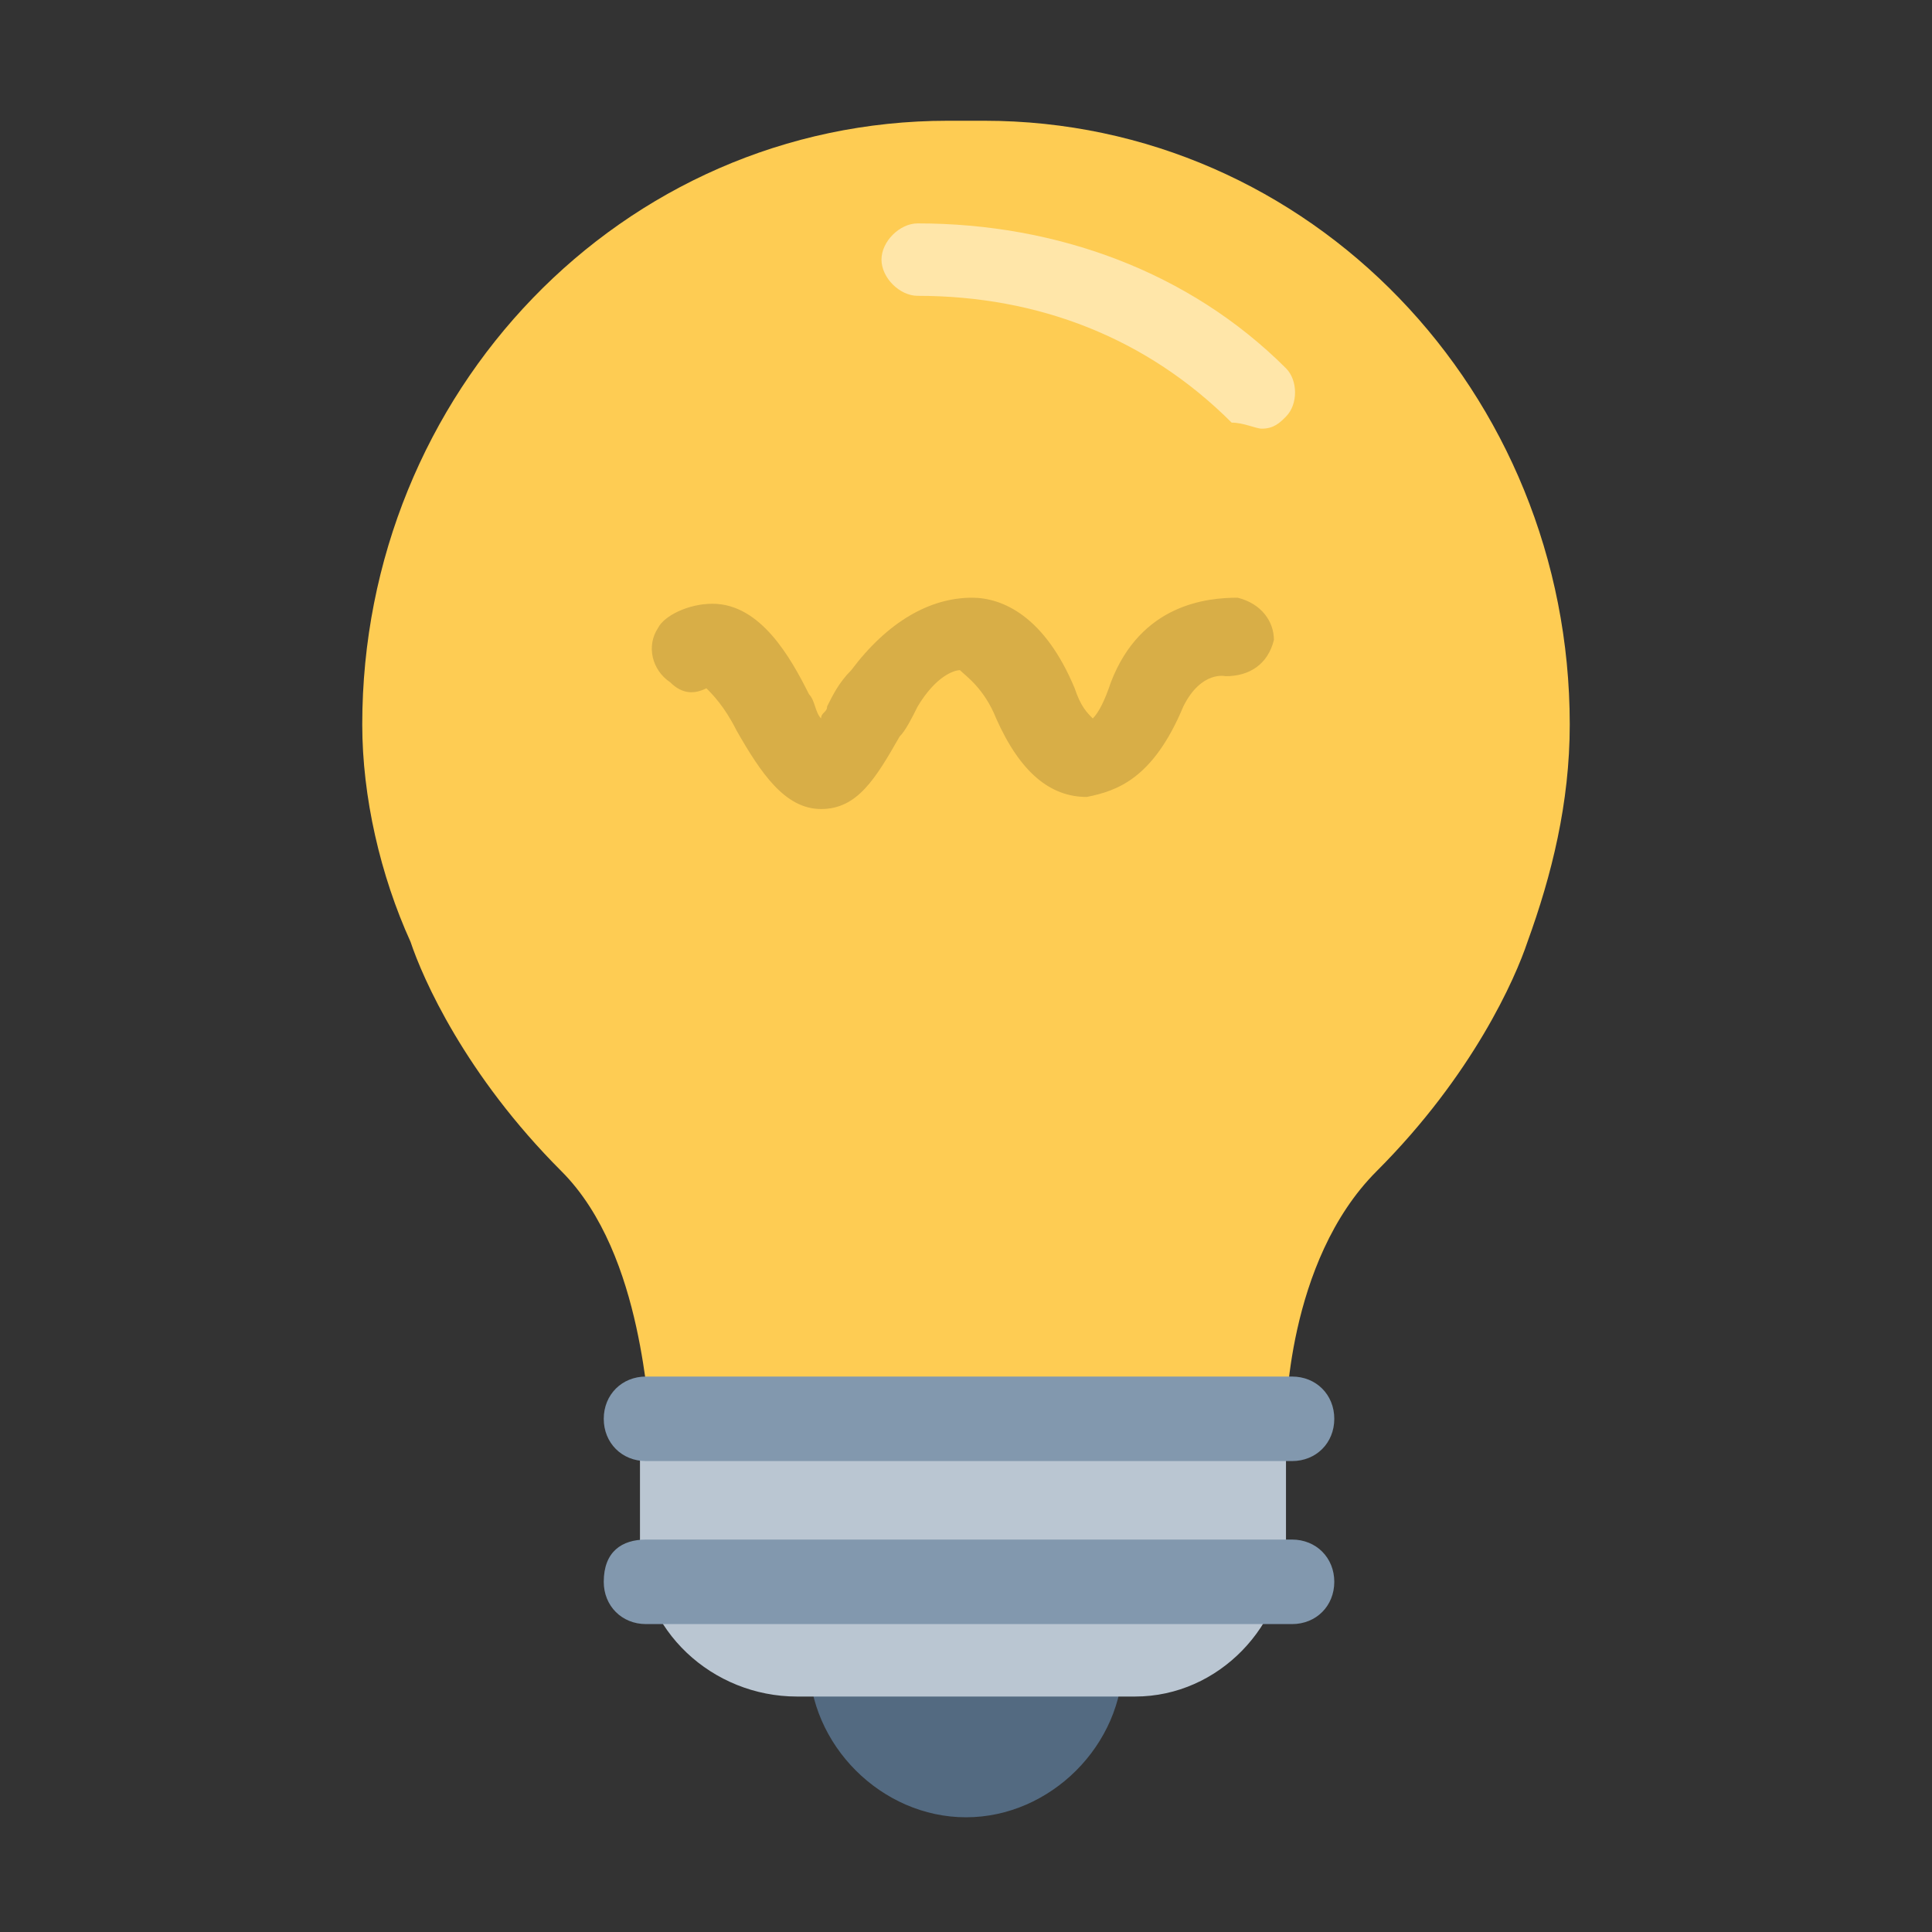 <?xml version="1.0" encoding="utf-8"?>
<!-- Generator: Adobe Illustrator 22.0.1, SVG Export Plug-In . SVG Version: 6.00 Build 0)  -->
<svg version="1.1" id="Layer_1" xmlns="http://www.w3.org/2000/svg" xmlns:xlink="http://www.w3.org/1999/xlink" x="0px" y="0px"
	 viewBox="0 0 32 32" style="enable-background:new 0 0 32 32;" xml:space="preserve">
<rect x="0" y="0" width="32" height="32" fill="#333333" stroke="none"/>
<style type="text/css">
	.st0{clip-path:url(#SVGID_2_);fill:#536A81;}
	.st1{clip-path:url(#SVGID_4_);fill:#BAC6D2;}
	.st2{clip-path:url(#SVGID_6_);fill:#FECC53;}
	.st3{opacity:0.15;clip-path:url(#SVGID_8_);}
	.st4{opacity:0.5;clip-path:url(#SVGID_10_);fill:#FFFFFF;}
	.st5{clip-path:url(#SVGID_12_);fill:#8298AE;}
	.st6{clip-path:url(#SVGID_14_);fill:#8298AE;}
</style>
<g>
	<defs>
		<path id="SVGID_1_" d="M13.4,27.5c0,1.4,1.2,2.6,2.6,2.6c1.4,0,2.6-1.2,2.6-2.6c0-1.4-1.2-2.6-2.6-2.6
			C14.6,24.9,13.4,26,13.4,27.5"/>
	</defs>
	<clipPath id="SVGID_2_">
		<use xlink:href="#SVGID_1_"  style="overflow:visible;"/>
	</clipPath>
	<rect x="8.3" y="19" class="st0" width="15.5" height="15.4"/>
</g>
<g>
	<defs>
		<path id="SVGID_3_" d="M18.8,28.1c1.4,0,2.5-1.2,2.5-2.5l0-2l-10.7,0.1v1.9c0,1.4,1.2,2.5,2.6,2.5H18.8z"/>
	</defs>
	<clipPath id="SVGID_4_">
		<use xlink:href="#SVGID_3_"  style="overflow:visible;"/>
	</clipPath>
	<rect x="5.4" y="18.4" class="st1" width="21.1" height="14.8"/>
</g>
<g>
	<defs>
		<path id="SVGID_5_" d="M16,23.5l-5.2,0c-0.1,0-0.1-2.7-1.5-4.1c-1.6-1.6-2.3-3.2-2.5-3.8C6.3,14.5,6,13.2,6,12
			C6,6.5,10.3,2,15.7,2c0.1,0,0.2,0,0.3,0c0.1,0,0.2,0,0.3,0C21.7,2,26,6.5,26,12c0,1.3-0.3,2.5-0.7,3.6c-0.2,0.6-0.9,2.2-2.5,3.8
			c-1.5,1.5-1.5,4.1-1.5,4.1L16,23.5z"/>
	</defs>
	<clipPath id="SVGID_6_">
		<use xlink:href="#SVGID_5_"  style="overflow:visible;"/>
	</clipPath>
	<rect x="0.8" y="-3.1" class="st2" width="30.4" height="31.8"/>
</g>
<g>
	<defs>
		<path id="SVGID_7_" d="M13.6,13.4c-0.6,0-1-0.6-1.4-1.3c-0.2-0.4-0.4-0.6-0.5-0.7c-0.2,0.1-0.4,0.1-0.6-0.1
			c-0.3-0.2-0.4-0.6-0.2-0.9c0.1-0.2,0.5-0.4,0.9-0.4c0.8,0,1.3,0.9,1.6,1.5c0.1,0.1,0.1,0.3,0.2,0.4c0-0.1,0.1-0.1,0.1-0.2
			c0.1-0.2,0.2-0.4,0.4-0.6c0.6-0.8,1.3-1.2,2-1.2c0.5,0,1.2,0.3,1.7,1.5c0.1,0.3,0.2,0.4,0.3,0.5c0.1-0.1,0.2-0.3,0.3-0.6
			c0.5-1.3,1.6-1.4,2.1-1.4c0.4,0.1,0.6,0.4,0.6,0.7c-0.1,0.4-0.4,0.6-0.8,0.6c0,0-0.4-0.1-0.7,0.5c-0.5,1.2-1.1,1.4-1.6,1.5
			c0,0,0,0,0,0c-0.6,0-1.1-0.4-1.5-1.3c-0.2-0.5-0.5-0.7-0.6-0.8c-0.1,0-0.4,0.1-0.7,0.6c-0.1,0.2-0.2,0.4-0.3,0.5
			C14.5,12.9,14.2,13.4,13.6,13.4C13.6,13.4,13.6,13.4,13.6,13.4z"/>
	</defs>
	<clipPath id="SVGID_8_">
		<use xlink:href="#SVGID_7_"  style="overflow:visible;"/>
	</clipPath>
	<rect x="5.6" y="4.8" class="st3" width="20.8" height="13.7"/>
</g>
<g>
	<defs>
		<path id="SVGID_9_" d="M20.9,7.1c0.2,0,0.3-0.1,0.4-0.2c0.2-0.2,0.2-0.6,0-0.8c-1.6-1.6-3.8-2.4-6.1-2.4c-0.3,0-0.6,0.3-0.6,0.6
			c0,0.3,0.3,0.6,0.6,0.6c2,0,3.8,0.7,5.2,2.1C20.6,7,20.8,7.1,20.9,7.1"/>
	</defs>
	<clipPath id="SVGID_10_">
		<use xlink:href="#SVGID_9_"  style="overflow:visible;"/>
	</clipPath>
	<rect x="9.5" y="-1.5" class="st4" width="17.3" height="13.6"/>
</g>
<g>
	<defs>
		<path id="SVGID_11_" d="M10.7,22.8h10.7c0.4,0,0.7,0.3,0.7,0.7s-0.3,0.7-0.7,0.7H10.7c-0.4,0-0.7-0.3-0.7-0.7S10.3,22.8,10.7,22.8
			z"/>
	</defs>
	<clipPath id="SVGID_12_">
		<use xlink:href="#SVGID_11_"  style="overflow:visible;"/>
	</clipPath>
	<rect x="4.8" y="17.7" class="st5" width="22.5" height="11.5"/>
</g>
<g>
	<defs>
		<path id="SVGID_13_" d="M10.7,25.5h10.7c0.4,0,0.7,0.3,0.7,0.7c0,0.4-0.3,0.7-0.7,0.7H10.7c-0.4,0-0.7-0.3-0.7-0.7
			C10,25.7,10.3,25.5,10.7,25.5z"/>
	</defs>
	<clipPath id="SVGID_14_">
		<use xlink:href="#SVGID_13_"  style="overflow:visible;"/>
	</clipPath>
	<rect x="4.8" y="20.3" class="st6" width="22.5" height="11.5"/>
</g>
</svg>
